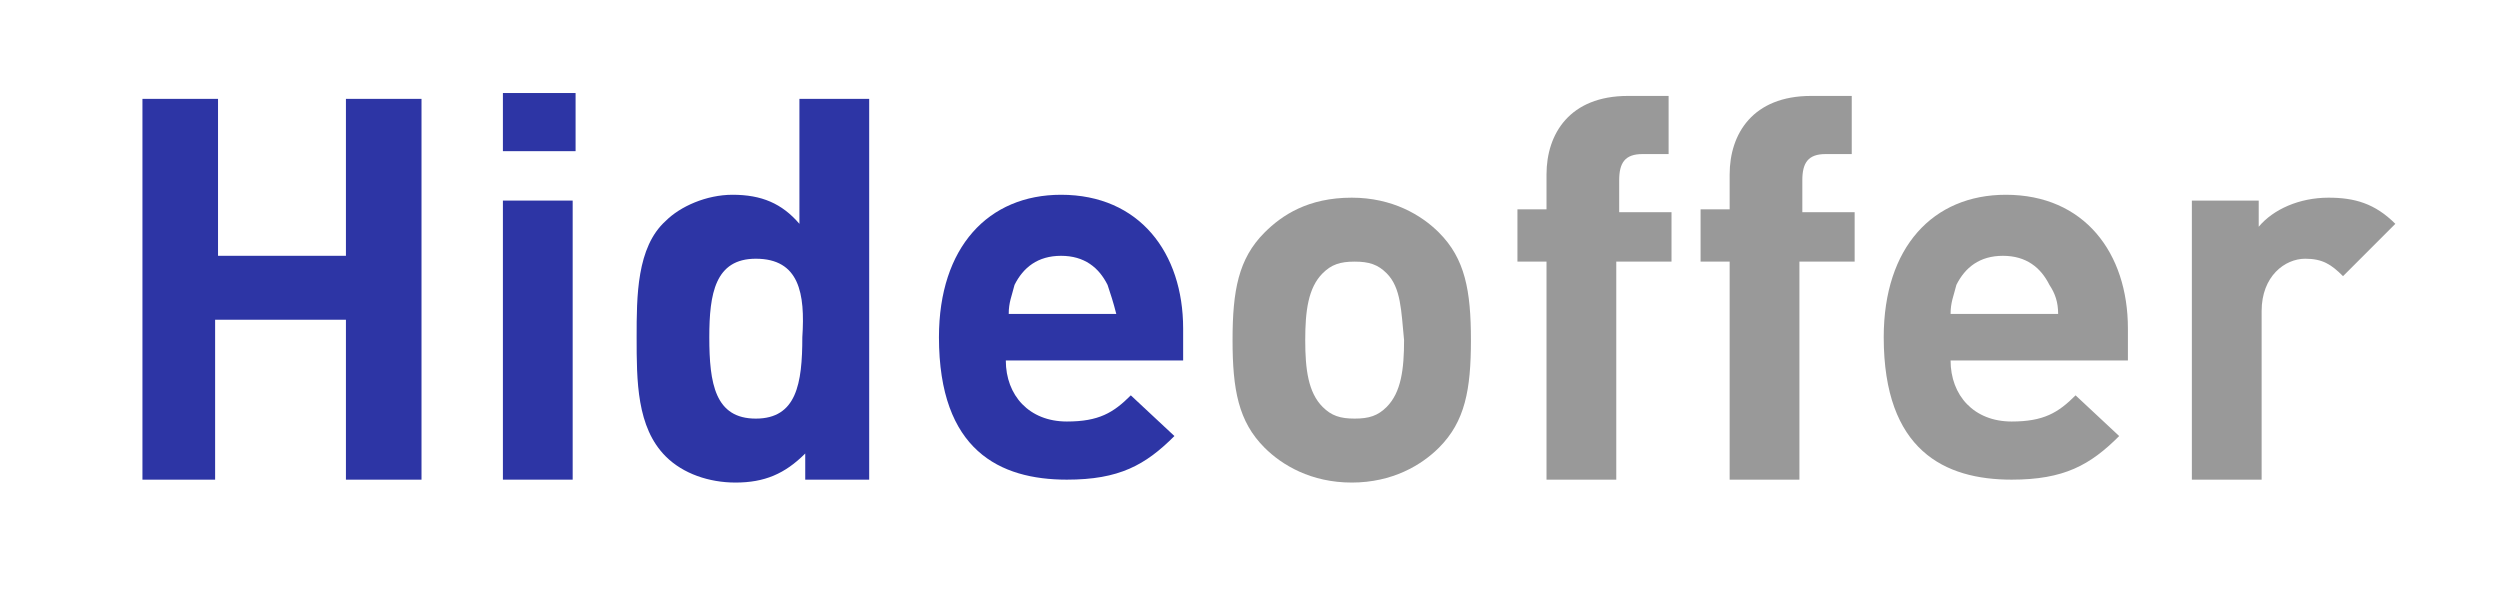 <?xml version="1.0" encoding="utf-8"?>
<!-- Generator: Adobe Illustrator 21.1.0, SVG Export Plug-In . SVG Version: 6.00 Build 0)  -->
<svg version="1.1" id="Calque_1" xmlns="http://www.w3.org/2000/svg" xmlns:xlink="http://www.w3.org/1999/xlink" x="0px" y="0px"
	 viewBox="0 0 86 21" style="enable-background:new 0 0 86 21;" xml:space="preserve">
<style type="text/css">
	.st0{enable-background:new    ;}
	.st1{fill:#2D35A5;}
	.st2{fill:#999999;}
</style>
<g class="st0">
	<path class="st1" d="M11.9,16.5V11H7.4v5.5H4.9V3.4h2.6v5.4h4.4V3.4h2.6v13.1H11.9z"/>
	<path class="st1" d="M17.3,5.2v-2h2.5v2H17.3z M17.3,16.5V6.9h2.4v9.6H17.3z"/>
	<path class="st1" d="M27.7,16.5v-0.9c-0.7,0.7-1.4,1-2.4,1c-0.9,0-1.8-0.3-2.4-0.9c-1-1-1-2.6-1-4.1c0-1.4,0-3.1,1-4
		c0.5-0.5,1.4-0.9,2.3-0.9c1,0,1.7,0.3,2.3,1V3.4h2.4v13.1H27.7z M26,8.9c-1.4,0-1.6,1.2-1.6,2.7c0,1.6,0.2,2.8,1.6,2.8
		s1.6-1.2,1.6-2.8C27.7,10.1,27.5,8.9,26,8.9z"/>
	<path class="st1" d="M34.6,12.4c0,1.2,0.8,2.1,2.1,2.1c1.1,0,1.6-0.3,2.2-0.9l1.5,1.4c-1,1-1.9,1.5-3.7,1.5c-2.3,0-4.4-1-4.4-4.9
		c0-3.1,1.7-4.9,4.2-4.9c2.7,0,4.2,2,4.2,4.6v1.1H34.6z M38.1,9.8c-0.3-0.6-0.8-1-1.6-1s-1.3,0.4-1.6,1c-0.1,0.4-0.2,0.6-0.2,1h3.7
		C38.3,10.4,38.2,10.1,38.1,9.8z"/>
</g>
<g class="st0">
	<path class="st2" d="M49.5,15.4c-0.6,0.6-1.6,1.2-3,1.2c-1.4,0-2.4-0.6-3-1.2c-0.9-0.9-1.1-2-1.1-3.7c0-1.7,0.2-2.8,1.1-3.7
		c0.6-0.6,1.5-1.2,3-1.2c1.4,0,2.4,0.6,3,1.2c0.9,0.9,1.1,2,1.1,3.7C50.6,13.4,50.4,14.5,49.5,15.4z M47.7,9.4
		c-0.3-0.3-0.6-0.4-1.1-0.4c-0.5,0-0.8,0.1-1.1,0.4c-0.5,0.5-0.6,1.3-0.6,2.3c0,1,0.1,1.8,0.6,2.3c0.3,0.3,0.6,0.4,1.1,0.4
		c0.5,0,0.8-0.1,1.1-0.4c0.5-0.5,0.6-1.3,0.6-2.3C48.2,10.7,48.2,9.9,47.7,9.4z"/>
	<path class="st2" d="M55.6,9v7.5h-2.4V9h-1V7.2h1V6c0-1.4,0.8-2.7,2.8-2.7h1.4v2h-0.9c-0.6,0-0.8,0.3-0.8,0.9v1.1h1.8V9H55.6z"/>
	<path class="st2" d="M61.9,9v7.5h-2.4V9h-1V7.2h1V6c0-1.4,0.8-2.7,2.8-2.7h1.4v2h-0.9c-0.6,0-0.8,0.3-0.8,0.9v1.1h1.8V9H61.9z"/>
	<path class="st2" d="M67.1,12.4c0,1.2,0.8,2.1,2.1,2.1c1.1,0,1.6-0.3,2.2-0.9l1.5,1.4c-1,1-1.9,1.5-3.7,1.5c-2.3,0-4.4-1-4.4-4.9
		c0-3.1,1.7-4.9,4.2-4.9c2.7,0,4.2,2,4.2,4.6v1.1H67.1z M70.5,9.8c-0.3-0.6-0.8-1-1.6-1s-1.3,0.4-1.6,1c-0.1,0.4-0.2,0.6-0.2,1h3.7
		C70.8,10.4,70.7,10.1,70.5,9.8z"/>
	<path class="st2" d="M80.6,9.5c-0.4-0.4-0.7-0.6-1.3-0.6c-0.7,0-1.5,0.6-1.5,1.8v5.8h-2.4V6.9h2.3v0.9c0.5-0.6,1.4-1,2.4-1
		c0.9,0,1.6,0.2,2.3,0.9L80.6,9.5z"/>
</g>
</svg>
